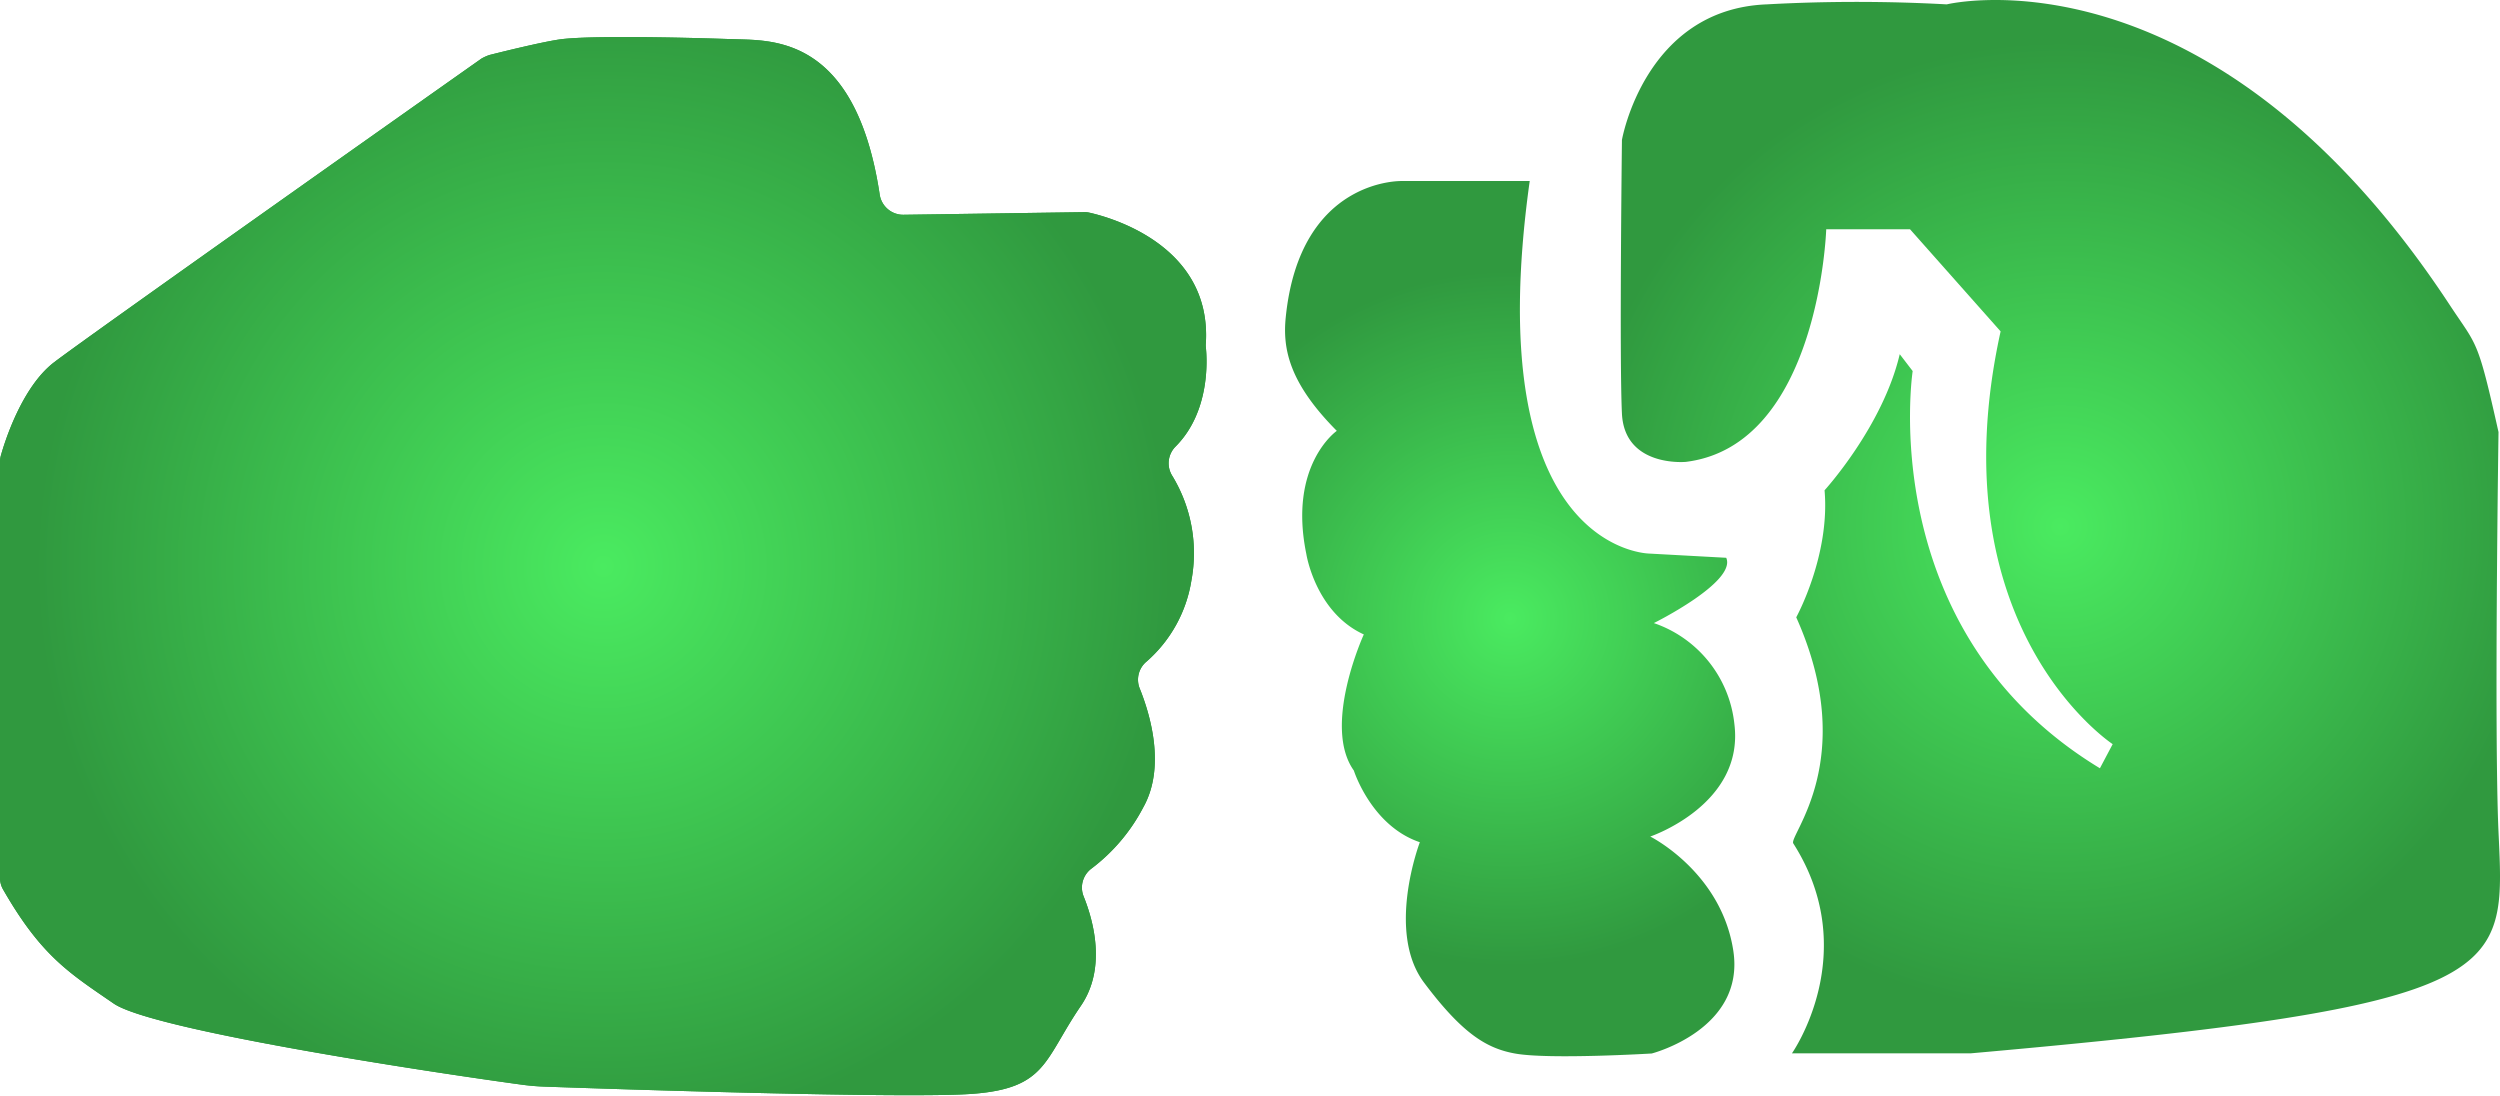 <svg xmlns="http://www.w3.org/2000/svg" xmlns:xlink="http://www.w3.org/1999/xlink" viewBox="0 0 286 125.35"><defs><style>.cls-1{fill:url(#Безымянный_градиент_566);}.cls-2{fill:url(#Безымянный_градиент_566-2);}.cls-3{fill:url(#Безымянный_градиент_566-3);}</style><radialGradient id="Безымянный_градиент_566" cx="69.02" cy="64.8" r="64.92" gradientUnits="userSpaceOnUse"><stop offset="0" stop-color="#4aeb60"/><stop offset="1" stop-color="#30993f"/></radialGradient><radialGradient id="Безымянный_градиент_566-2" cx="172.76" cy="70.76" r="39.8" xlink:href="#Безымянный_градиент_566"/><radialGradient id="Безымянный_градиент_566-3" cx="235.7" cy="60.25" r="55.5" xlink:href="#Безымянный_градиент_566"/></defs><title>pro_f</title><g id="Слой_2" data-name="Слой 2"><g id="Слой_1-2" data-name="Слой 1"><path class="cls-1" d="M134.08,54.39a17,17,0,0,1,2.22,12,15.57,15.57,0,0,1-5.12,9.28,2.69,2.69,0,0,0-.8,3.08c1.21,3,3,9,.41,13.61a20.84,20.84,0,0,1-5.92,7,2.71,2.71,0,0,0-.9,3.19c1.16,2.89,2.6,8.25-.32,12.52-4.22,6.17-3.9,9.41-12.34,10.06-7.52.58-41.74-.56-49-.82a25.11,25.11,0,0,1-2.74-.24C52.17,123.07,17.62,118,13,114.8c-5.05-3.47-8.26-5.41-12.62-13A2.62,2.62,0,0,1,0,100.45V52.86a2.71,2.71,0,0,1,.1-.75c.45-1.6,2.41-7.83,6.07-10.65,4-3.06,44.33-31.53,48.9-34.75A4.86,4.86,0,0,1,56,6.29s6.28-1.6,8.42-1.83c4.67-.5,18.78,0,18.78,0s.25,0,.37,0c4,.25,14.22-1.08,17.07,17.81a2.72,2.72,0,0,0,2.72,2.3L124,24.27a2.25,2.25,0,0,1,.63.06c2.15.48,14,3.62,13.32,14.94a2.36,2.36,0,0,0,0,.46c.13,1.2.56,7.3-3.45,11.34A2.7,2.7,0,0,0,134.08,54.39Z"/><path class="cls-2" d="M175,20.71H160.4s-11.69-.4-13.31,15.58c-.36,3.54.33,7.46,5.84,13,0,0-5.59,3.89-3.48,14.12,0,0,1.05,6.65,6.57,9.17,0,0-4.79,10.46-1.14,15.57,0,0,2,6.33,7.55,8.2,0,0-3.9,10.22.48,16.06s7.15,7.52,10.39,8.11c3.85.71,15.66,0,15.66,0s10.71-2.75,9.33-11.76-9.5-13.06-9.5-13.06,10.8-3.65,9.62-12.9a13.73,13.73,0,0,0-9.21-11.52s9.49-4.71,8.28-7.47l-8.77-.48S169.05,63.22,175,20.71Z"/><path class="cls-3" d="M218.81,42.45s-4.54,29.7,21.42,45.44l1.46-2.76s-20.28-13.31-12.82-47.22L218.51,26.23h-9.59s-.8,24.73-16.07,26.61c0,0-7,.65-7.3-5.52s0-31.31,0-31.31S188.15,1.06,202.1.5a187.77,187.77,0,0,1,20.61,0s30.07-7.35,57.5,34.33c3.2,4.87,3.19,3.73,5.62,14.6,0,0-.51,34.33,0,45.76.74,16.35,1.79,19.8-60.36,25.31H205s8.11-11.52.16-24c-.65-.81,7.63-9.57.33-25.88,0,0,3.89-7.06,3.24-14.53,0,0,6.66-7.3,8.6-15.57Z"/><path class="cls-1" d="M134.08,54.39a17,17,0,0,1,2.22,12,15.57,15.57,0,0,1-5.12,9.28,2.69,2.69,0,0,0-.8,3.08c1.21,3,3,9,.41,13.61a20.84,20.84,0,0,1-5.92,7,2.71,2.71,0,0,0-.9,3.19c1.16,2.89,2.6,8.25-.32,12.52-4.22,6.17-3.9,9.41-12.34,10.06-7.52.58-41.74-.56-49-.82a25.11,25.11,0,0,1-2.74-.24C52.17,123.07,17.62,118,13,114.8c-5.05-3.47-8.26-5.41-12.62-13A2.62,2.62,0,0,1,0,100.45V52.86a2.71,2.71,0,0,1,.1-.75c.45-1.6,2.41-7.83,6.07-10.65,4-3.06,44.33-31.53,48.9-34.75A4.86,4.86,0,0,1,56,6.29s6.28-1.6,8.42-1.83c4.67-.5,18.78,0,18.78,0s.25,0,.37,0c4,.25,14.22-1.08,17.07,17.81a2.72,2.72,0,0,0,2.72,2.3L124,24.27a2.25,2.25,0,0,1,.63.06c2.15.48,14,3.62,13.32,14.94a2.36,2.36,0,0,0,0,.46c.13,1.2.56,7.3-3.45,11.34A2.7,2.7,0,0,0,134.08,54.39Z"/></g></g></svg>